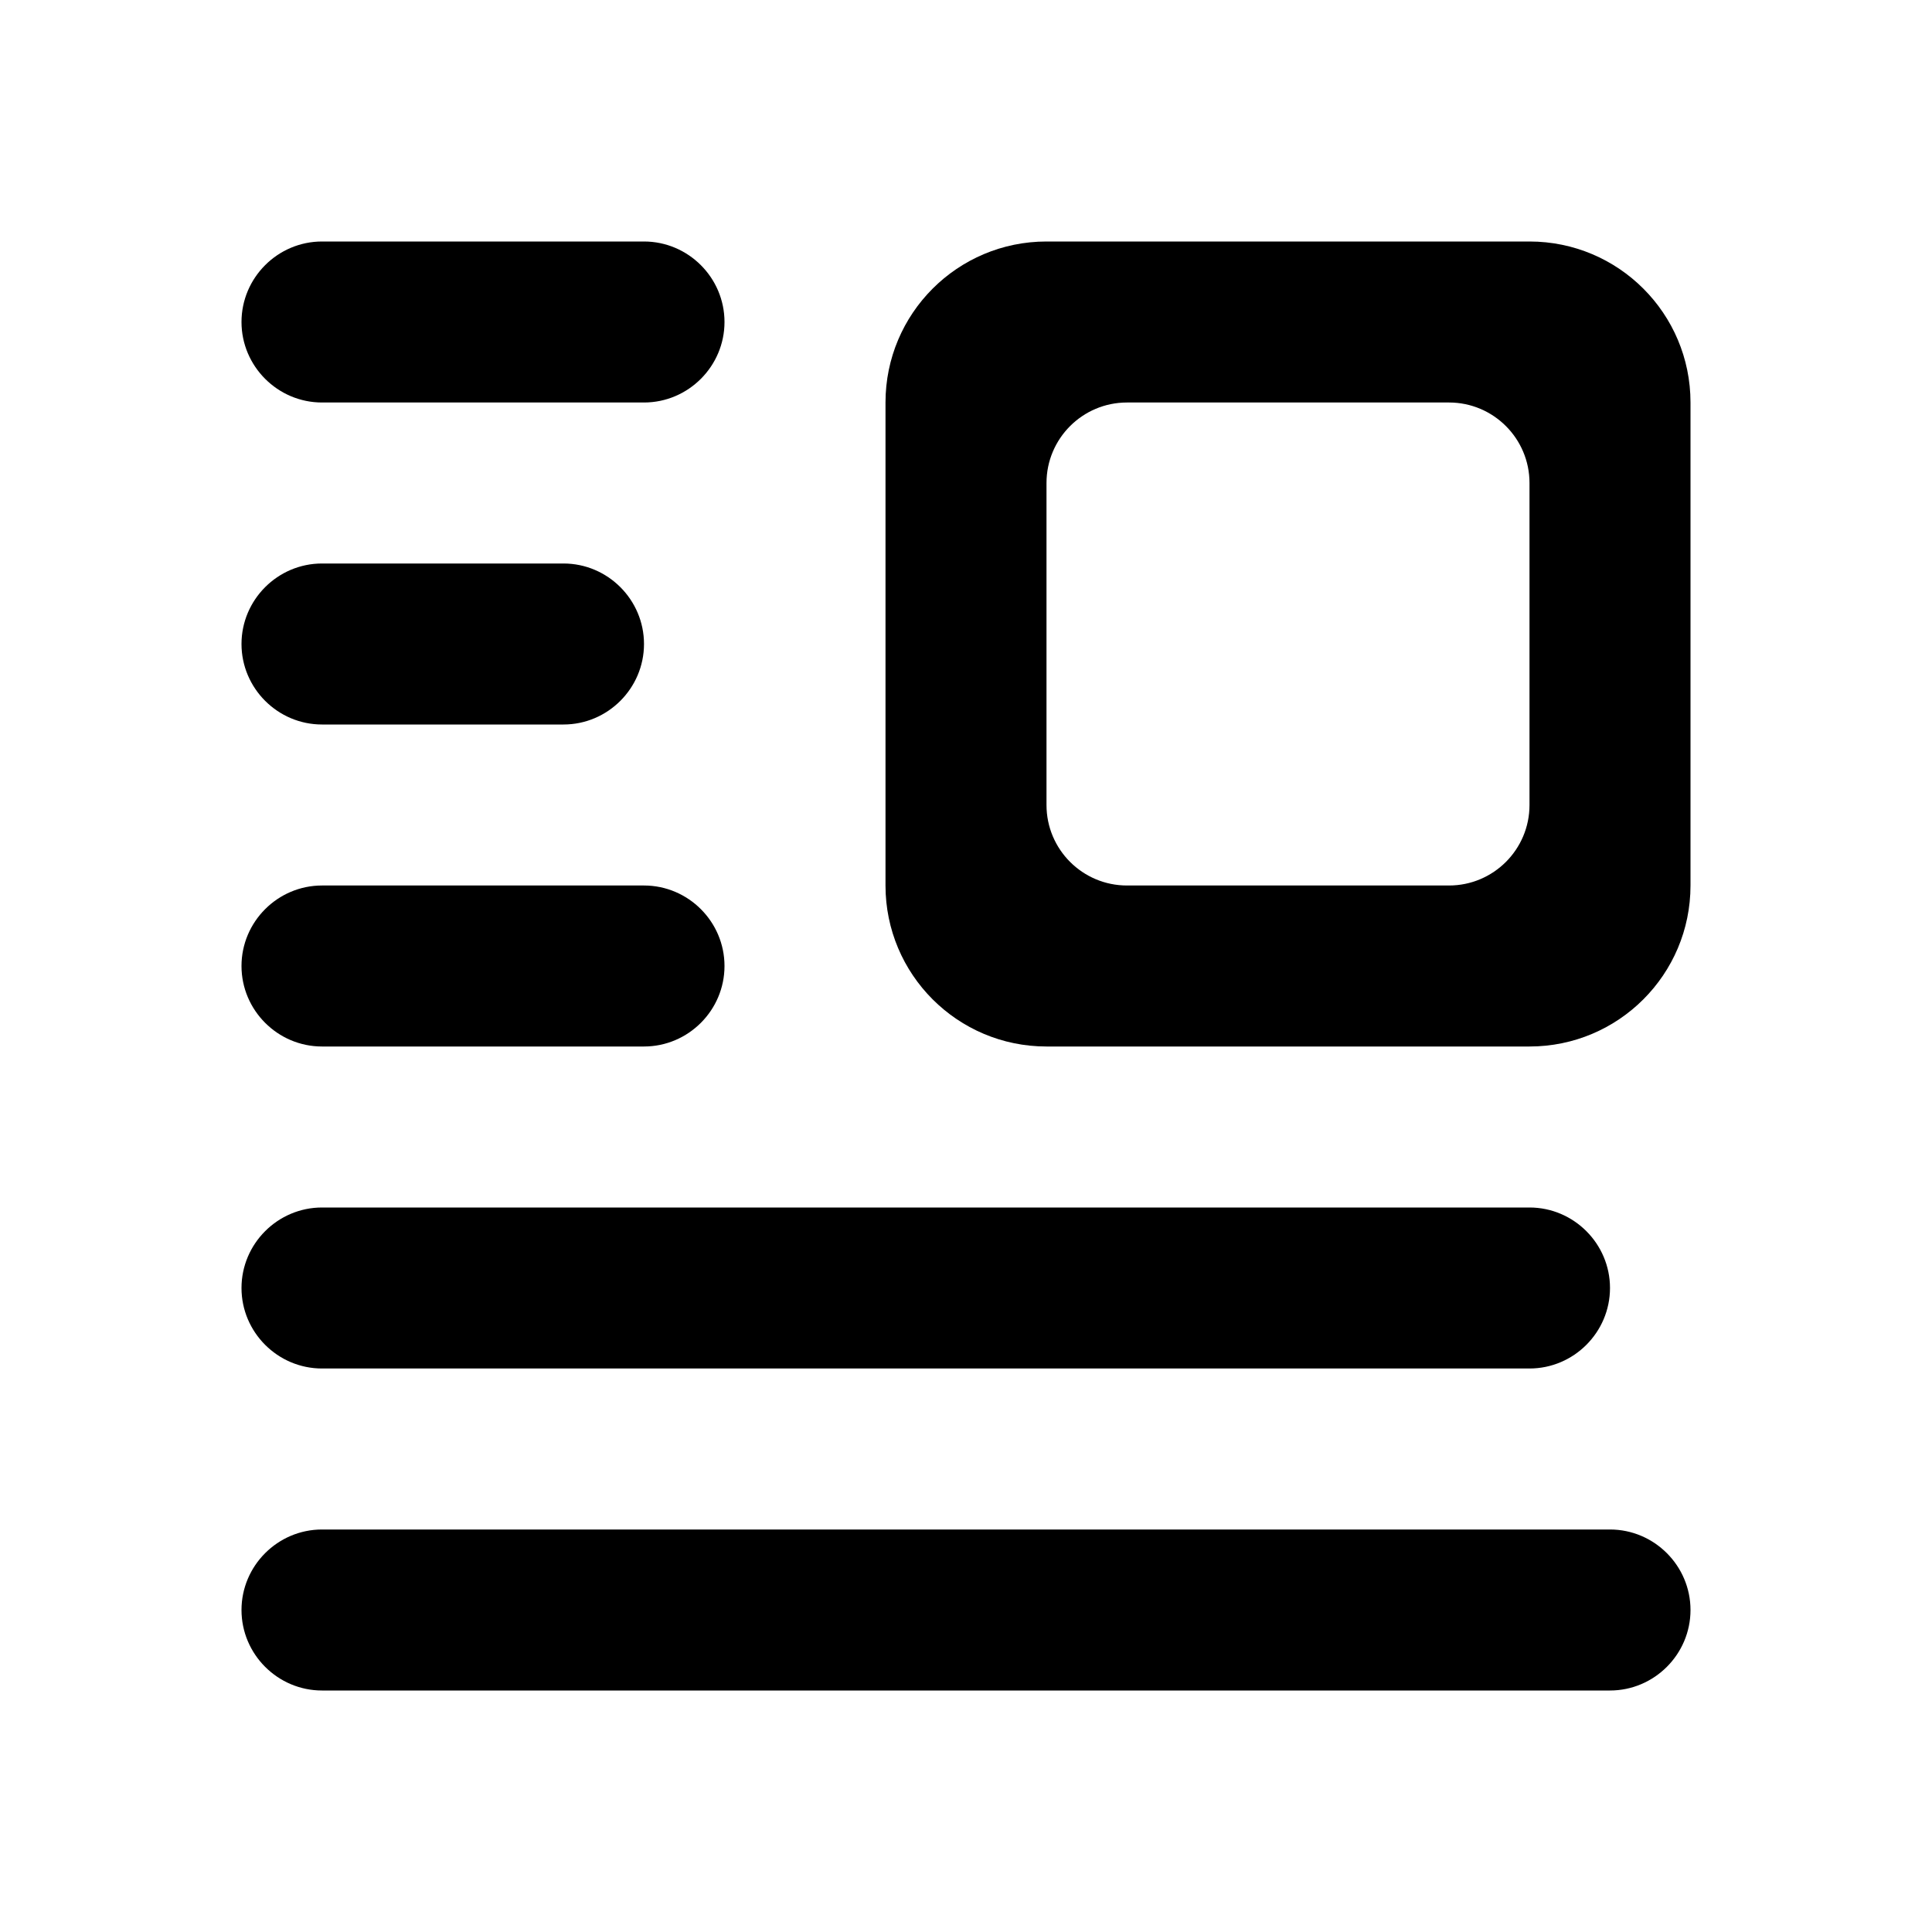 <?xml version="1.0" encoding="UTF-8"?>
<svg width="24px" height="24px" viewBox="0 0 24 24" version="1.1" xmlns="http://www.w3.org/2000/svg" xmlns:xlink="http://www.w3.org/1999/xlink">
    <g>
        <path d="M4,21 L20,21 C20.55,21 21,20.55 21,20 C21,19.45 20.55,19 20,19 L4,19 C3.45,19 3,19.45 3,20 C3,20.55 3.45,21 4,21 Z M4,17 L19,17 C19.55,17 20,16.55 20,16 C20,15.45 19.55,15 19,15 L4,15 C3.45,15 3,15.45 3,16 C3,16.55 3.45,17 4,17 Z M4,13 L8,13 C8.55,13 9,12.55 9,12 C9,11.45 8.55,11 8,11 L4,11 C3.45,11 3,11.45 3,12 C3,12.55 3.45,13 4,13 Z M4,9 L7,9 C7.55,9 8,8.55 8,8 C8,7.45 7.55,7 7,7 L4,7 C3.45,7 3,7.45 3,8 C3,8.55 3.45,9 4,9 Z M3,4 C3,4.55 3.45,5 4,5 L8,5 C8.55,5 9,4.55 9,4 C9,3.45 8.55,3 8,3 L4,3 C3.45,3 3,3.45 3,4 Z"></path>
        <path d="M13,3 L19,3 C20.105,3 21,3.895 21,5 L21,11 C21,12.105 20.105,13 19,13 L13,13 C11.895,13 11,12.105 11,11 L11,5 C11,3.895 11.895,3 13,3 Z M14,5 C13.448,5 13,5.448 13,6 L13,10 C13,10.552 13.448,11 14,11 L18,11 C18.552,11 19,10.552 19,10 L19,6 C19,5.448 18.552,5 18,5 L14,5 Z"></path>
    </g>
</svg>